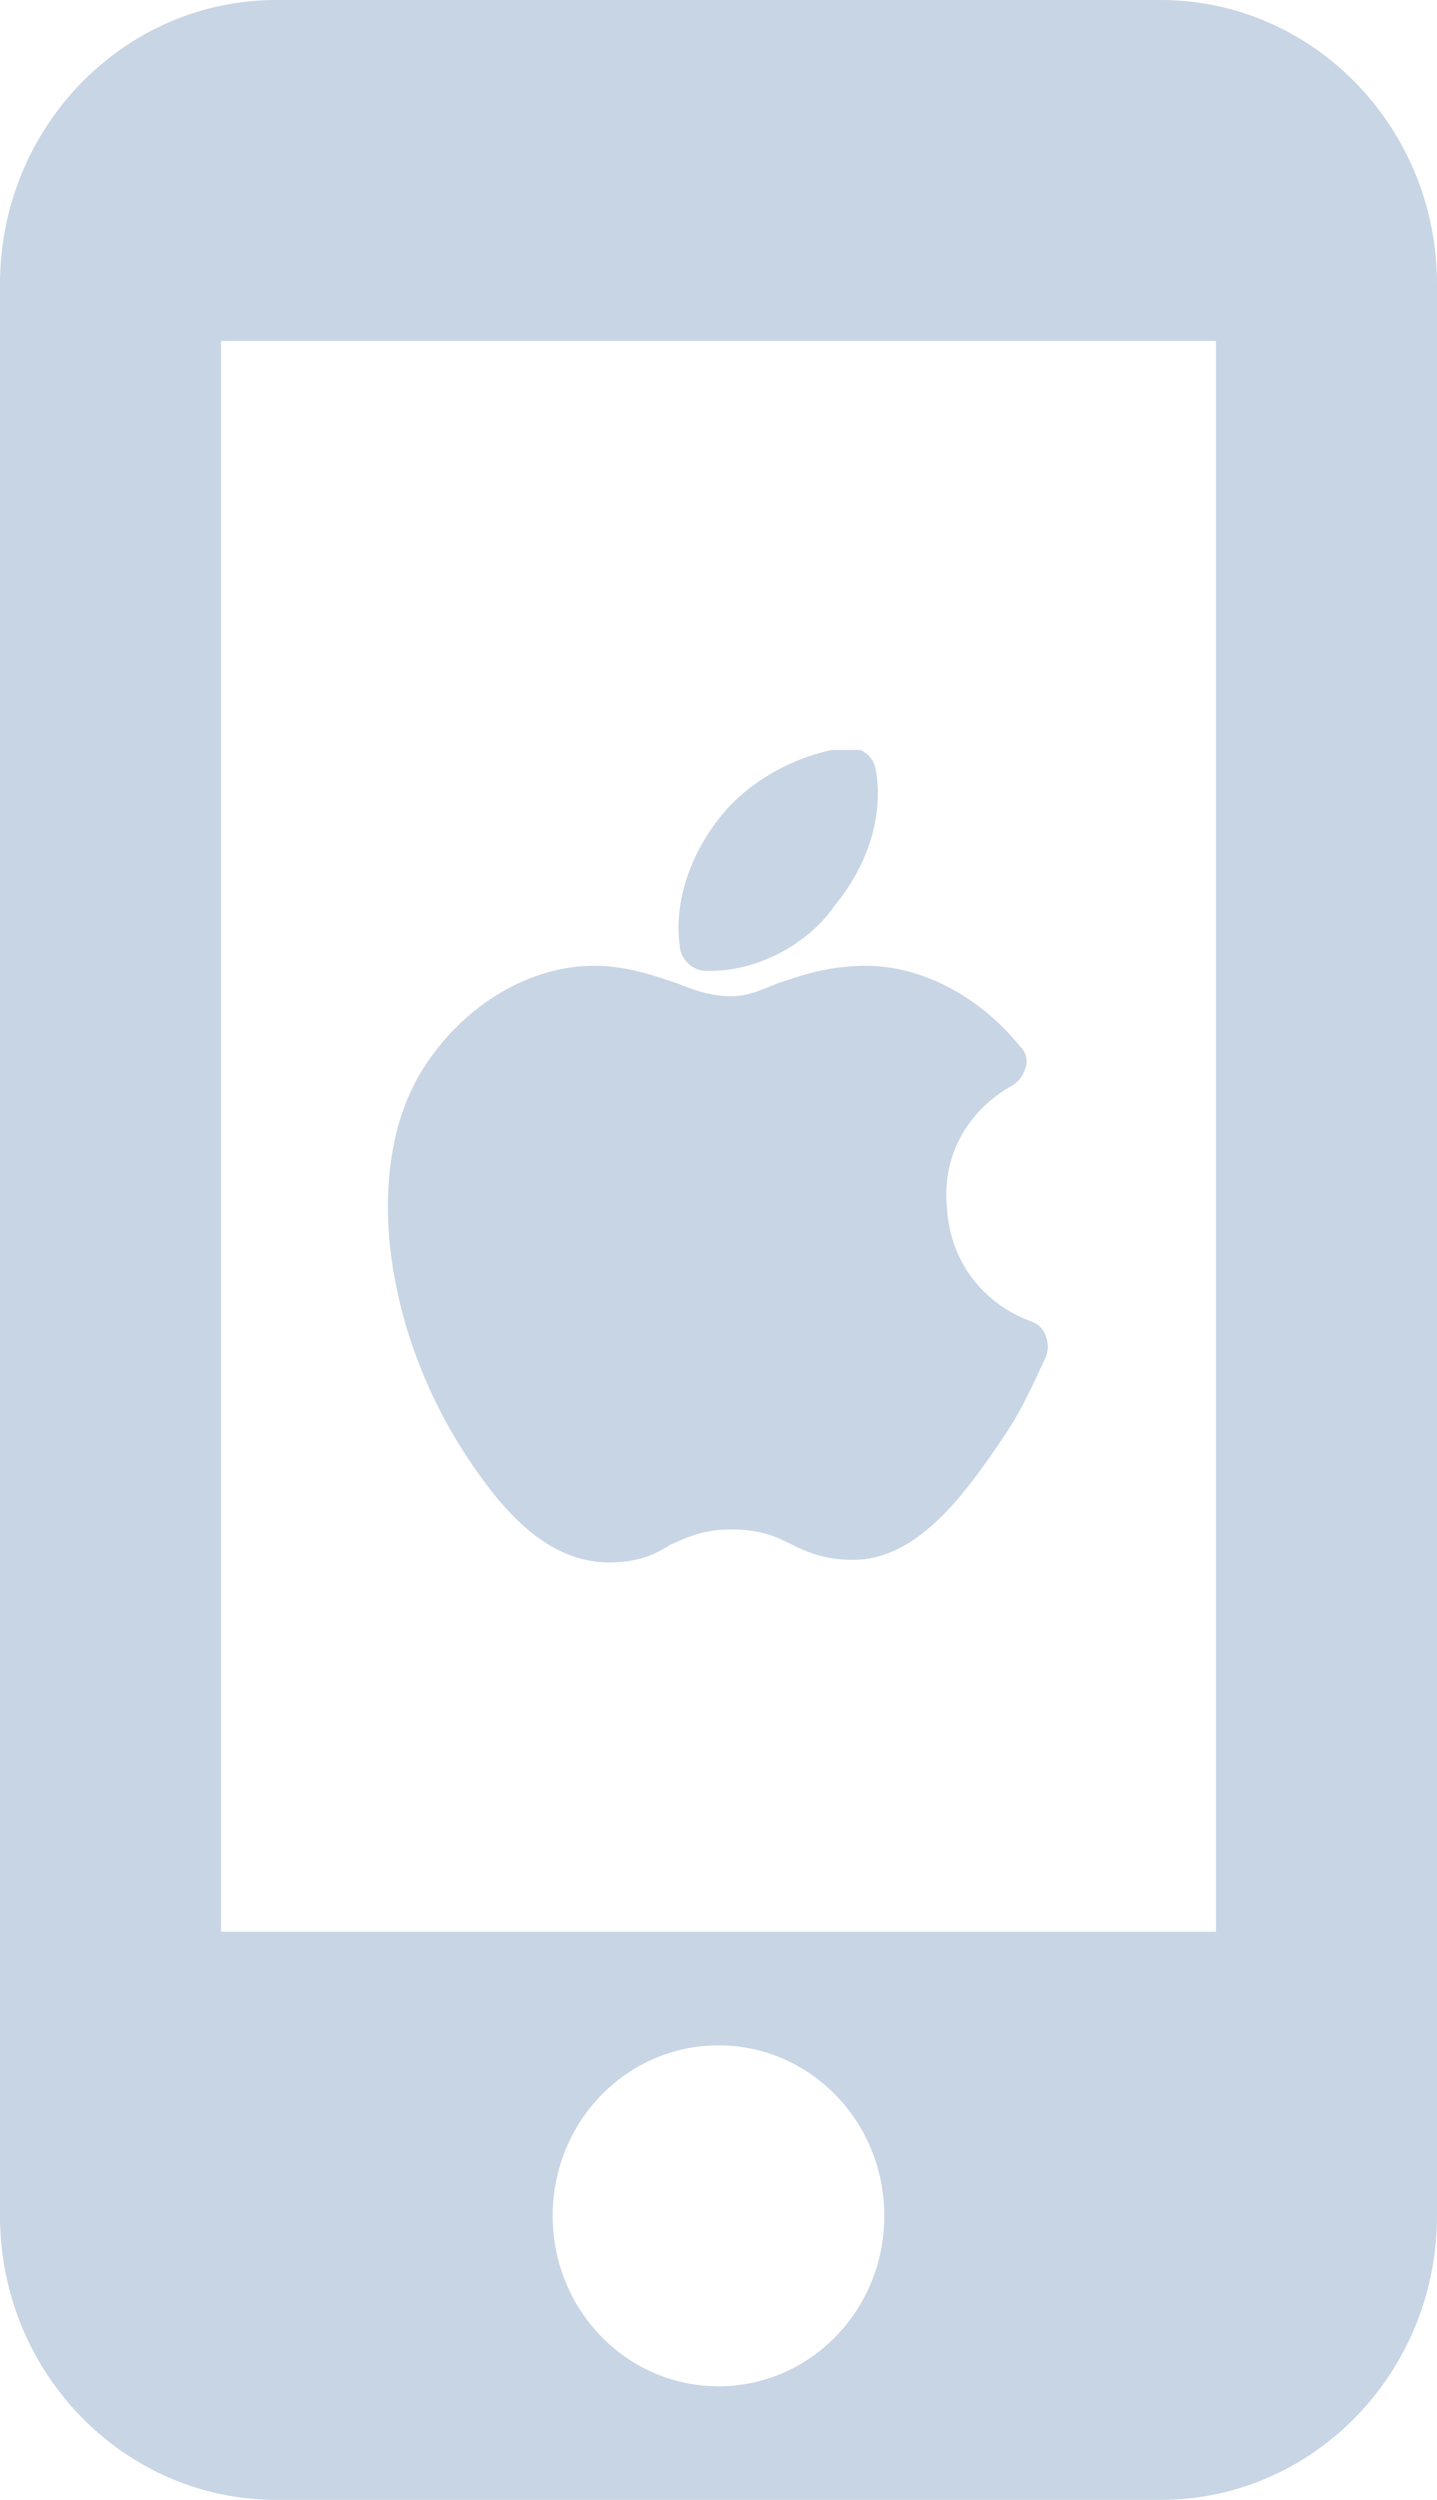<svg width="23" height="40" viewBox="0 0 23 40" fill="none" xmlns="http://www.w3.org/2000/svg">
<g clip-path="url(#clip0_40007_56)">
<path fill-rule="evenodd" clip-rule="evenodd" d="M18.577 0H4.423C1.982 0 0 2.036 0 4.545V35.455C0 37.964 1.982 40 4.423 40H18.577C21.018 40 23 37.964 23 35.455V4.545C23 2.036 21.018 0 18.577 0ZM11.5 38.182C10.031 38.182 8.846 36.964 8.846 35.455C8.846 33.946 10.031 32.727 11.5 32.727C12.969 32.727 14.154 33.946 14.154 35.455C14.154 36.964 12.969 38.182 11.5 38.182ZM19.462 30.909H3.538V5.455H19.462V30.909Z" fill="#C8D5E5"/>
<g clip-path="url(#clip1_40007_56)">
<path d="M9.753 25C8.697 25 7.966 24.066 7.437 23.253C6.097 21.181 5.812 18.581 6.787 17.078C7.437 16.062 8.494 15.453 9.509 15.453C10.037 15.453 10.484 15.616 10.85 15.738C11.134 15.859 11.419 15.941 11.703 15.941C11.947 15.941 12.15 15.859 12.434 15.738C12.8 15.616 13.247 15.453 13.856 15.453C14.75 15.453 15.684 15.941 16.334 16.753C16.416 16.834 16.456 16.956 16.416 17.078C16.375 17.2 16.334 17.281 16.212 17.363C15.481 17.769 15.075 18.5 15.156 19.312C15.197 20.166 15.725 20.856 16.497 21.141C16.619 21.181 16.7 21.262 16.741 21.384C16.781 21.506 16.781 21.587 16.741 21.709C16.456 22.319 16.334 22.603 15.969 23.131C15.359 24.025 14.628 24.959 13.653 24.959C13.206 24.959 12.922 24.837 12.678 24.716C12.434 24.594 12.191 24.472 11.703 24.472C11.256 24.472 11.012 24.594 10.728 24.716C10.484 24.878 10.2 25 9.753 25Z" fill="#C8D5E5"/>
<path d="M11.378 15.534C11.338 15.534 11.338 15.534 11.297 15.534C11.094 15.534 10.931 15.372 10.891 15.209C10.769 14.519 11.012 13.706 11.541 13.056C12.028 12.447 12.841 12.041 13.572 11.959C13.775 11.959 13.978 12.081 14.019 12.325C14.141 13.056 13.897 13.828 13.369 14.478C12.922 15.128 12.109 15.534 11.378 15.534Z" fill="#C8D5E5"/>
</g>
</g>
<defs>
<clipPath id="clip0_40007_56">
<rect width="23" height="40" fill="white"/>
</clipPath>
<clipPath id="clip1_40007_56">
<rect width="13" height="13" fill="white" transform="translate(5 12)"/>
</clipPath>
</defs>
</svg>
